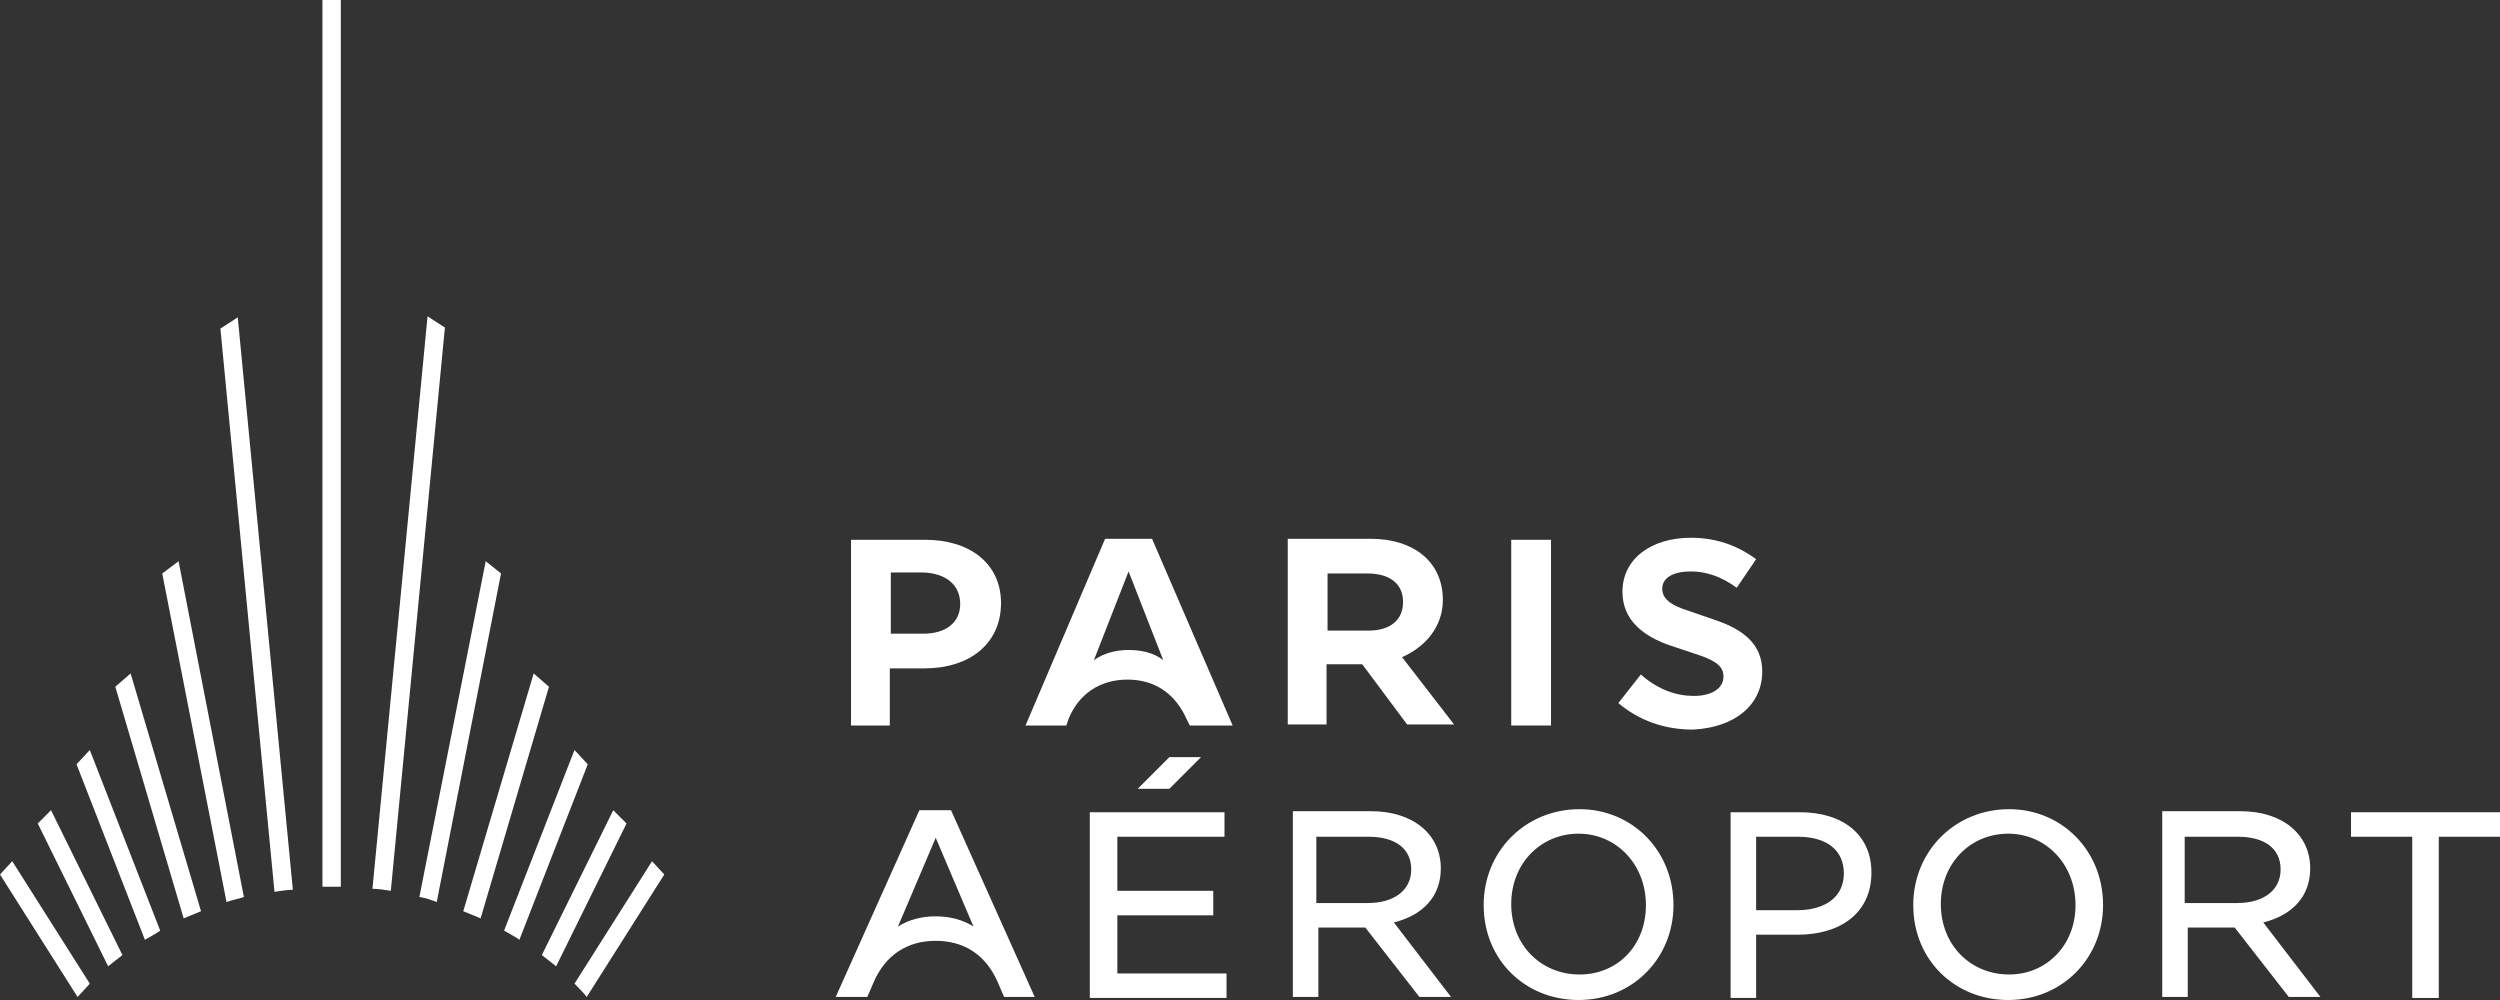 <!-- Generator: Adobe Illustrator 19.1.1, SVG Export Plug-In  -->
<svg version="1.1"
	 xmlns="http://www.w3.org/2000/svg" xmlns:xlink="http://www.w3.org/1999/xlink" xmlns:a="http://ns.adobe.com/AdobeSVGViewerExtensions/3.0/"
	 x="0px" y="0px" width="245px" height="98px" viewBox="0 0 245 98" style="overflow:scroll;enable-background:new 0 0 245 98;"
	 xml:space="preserve">
<rect x="0" y="0" width="245" height="98" fill="#333333" stroke="none"/>
<style type="text/css">
	.st0{fill:#FFFFFF;}
</style>
<defs>
</defs>
<g>
	<g>
		<path class="st0" d="M245,79.6V82h-6v15.8h-2.6V82h-6v-2.4H245L245,79.6z"/>
		<path class="st0" d="M214.2,82h5.1c2.7,0,4.2,1.2,4.2,3.2c0,2-1.6,3.3-4.3,3.3h-5.1V82L214.2,82z M219,90.9l5.3,6.8h3.1l-5.6-7.3
			c2.8-0.7,4.6-2.5,4.6-5.3c0-3.4-2.8-5.6-6.8-5.6h-7.7v18.2h2.5v-6.8H219L219,90.9z"/>
		<path class="st0" d="M196.9,95.5c-3.8,0-6.7-2.9-6.7-6.9c0-4,2.9-6.9,6.6-6.9c3.7,0,6.6,3,6.6,7C203.4,92.7,200.5,95.5,196.9,95.5
			L196.9,95.5L196.9,95.5z M196.9,79.3c-5.3,0-9.4,4.1-9.4,9.4c0,5.4,4.1,9.3,9.3,9.3c5.3,0,9.3-4.1,9.3-9.3
			C206.1,83.3,202,79.3,196.9,79.3L196.9,79.3L196.9,79.3z"/>
		<path class="st0" d="M172.1,89.2V82h4.1c2.8,0,4.5,1.3,4.5,3.6c0,2.2-1.7,3.6-4.6,3.6H172.1L172.1,89.2z M169.6,79.6v18.2h2.5
			v-6.2h4.1c4,0,7.2-2,7.2-6.1c0-3.7-2.8-5.9-7-5.9H169.6L169.6,79.6z"/>
		<path class="st0" d="M154.8,95.5c-3.8,0-6.7-2.9-6.7-6.9c0-4,2.9-6.9,6.6-6.9c3.7,0,6.6,3,6.6,7C161.3,92.7,158.5,95.5,154.8,95.5
			L154.8,95.5L154.8,95.5z M154.8,79.3c-5.3,0-9.4,4.1-9.4,9.4c0,5.4,4.1,9.3,9.3,9.3c5.3,0,9.3-4.1,9.3-9.3
			C164,83.3,159.9,79.3,154.8,79.3L154.8,79.3L154.8,79.3z"/>
		<path class="st0" d="M129,82h5.1c2.7,0,4.2,1.2,4.2,3.2c0,2-1.6,3.3-4.3,3.3H129V82L129,82z M133.8,90.9l5.3,6.8h3.1l-5.6-7.3
			c2.8-0.7,4.6-2.5,4.6-5.3c0-3.4-2.8-5.6-6.8-5.6h-7.7v18.2h2.5v-6.8H133.8L133.8,90.9z"/>
		<path class="st0" d="M111.5,77.3l3.1-3.1h3.1l-3.1,3.1H111.5z M109.5,89.7h9.4v-2.4h-9.4V82H120v-2.4h-13.2v18.2h13.4v-2.4h-10.7
			V89.7z"/>
		<path class="st0" d="M95.4,90.8c-1.1-0.7-2.4-1-3.7-1c-1.3,0-2.6,0.3-3.7,1l3.7-8.7L95.4,90.8z M85.6,96.3
			c1.2-2.8,3.4-4.1,6.1-4.1c2.7,0,4.9,1.3,6.1,4.1l0.6,1.4h3l-8.2-18.3h-3.1l-8.2,18.3H85L85.6,96.3L85.6,96.3z"/>
	</g>
	<g>
		<path class="st0" d="M172.7,65.8c0-2.7-1.9-4.1-4.5-5l-2.6-0.9c-2-0.6-2.7-1.3-2.7-2.2c0-1.1,1.1-1.7,2.8-1.7c1.5,0,3,0.5,4.5,1.6
			l1.9-2.8c-1.9-1.4-4-2.1-6.4-2.1c-3.8,0-6.7,2-6.7,5.3c0,2.8,2.1,4.4,4.8,5.3l2.7,0.9c1.8,0.6,2.4,1.2,2.4,2.1
			c0,1.2-1.2,1.9-2.9,1.9c-1.7,0-3.5-0.6-5.2-2.1l-2.2,2.8c2,1.7,4.5,2.6,7.3,2.6C170,71.3,172.7,69.1,172.7,65.8L172.7,65.8
			L172.7,65.8z"/>
		<polygon class="st0" points="148.1,71.1 152,71.1 152,52.9 148.1,52.9 148.1,71.1 		"/>
		<path class="st0" d="M130,56.2h4c2.2,0,3.5,1,3.5,2.8c0,1.8-1.3,2.8-3.4,2.8h-4V56.2L130,56.2z M133.5,65.1l4.4,5.9h4.6l-5.1-6.6
			c2.3-1,4-3,4-5.6c0-3.7-2.8-6-7.1-6h-8.1v18.2h3.8v-5.9H133.5L133.5,65.1z"/>
		<path class="st0" d="M110.6,63.7c-1,0-2.3,0.2-3.4,1l3.4-8.7l3.4,8.7C113,63.9,111.7,63.7,110.6,63.7L110.6,63.7L110.6,63.7z
			 M116.6,71.1h4.2l-7.9-18.3h-4.6l-7.8,18.3h4l0.2-0.6c1-2.5,3.1-3.9,5.8-3.9c2.7,0,4.7,1.4,5.8,3.9L116.6,71.1L116.6,71.1z"/>
		<path class="st0" d="M94.1,59.2c0,1.8-1.4,2.9-3.6,2.9h-3.2v-6h3.2C92.7,56.2,94.1,57.3,94.1,59.2L94.1,59.2L94.1,59.2z
			 M98.1,59.1c0-3.9-3.1-6.2-7.4-6.2h-7.3v18.2h3.8v-5.6h3.4C95,65.5,98.1,63.1,98.1,59.1L98.1,59.1L98.1,59.1z"/>
	</g>
	<g>
		<g>
			<g>
				<path class="st0" d="M31.6,0v86.9c0.6,0,1.2,0,1.8,0V0H31.6L31.6,0z"/>
				<path class="st0" d="M23.3,31.1l-1.7,1.1l5.3,55.2c0.6-0.1,1.3-0.2,1.8-0.2L23.3,31.1L23.3,31.1z"/>
				<path class="st0" d="M17.5,55l-1.6,1.2l6.3,32.2c0.5-0.2,1.2-0.3,1.7-0.5L17.5,55L17.5,55z"/>
				<path class="st0" d="M12.8,66l-1.5,1.3L18,90c0.5-0.2,1.2-0.5,1.7-0.7L12.8,66L12.8,66z"/>
				<path class="st0" d="M8.8,73.5l-1.3,1.4l6.7,17.2c0.5-0.3,1.1-0.6,1.5-0.9L8.8,73.5L8.8,73.5z"/>
				<path class="st0" d="M5,79.4l-1.3,1.3l6.9,14c0.5-0.4,1-0.8,1.4-1.1L5,79.4L5,79.4z"/>
				<path class="st0" d="M1.2,84.4L0,85.7l7.6,12c0.4-0.4,0.9-1,1.2-1.3L1.2,84.4L1.2,84.4z"/>
				<path class="st0" d="M36.5,87.1c0.5,0,1.2,0.1,1.8,0.2l5.3-55.2l-1.7-1.1L36.5,87.1L36.5,87.1z"/>
				<path class="st0" d="M41.1,87.9c0.6,0.1,1.2,0.3,1.7,0.5l6.3-32.2L47.6,55L41.1,87.9L41.1,87.9z"/>
				<path class="st0" d="M45.4,89.3c0.5,0.2,1.2,0.5,1.7,0.7l6.7-22.7L52.3,66L45.4,89.3L45.4,89.3z"/>
				<path class="st0" d="M49.4,91.2c0.5,0.3,1.1,0.6,1.5,0.9l6.7-17.2l-1.3-1.4L49.4,91.2L49.4,91.2z"/>
				<path class="st0" d="M53.1,93.6c0.4,0.3,0.9,0.7,1.4,1.1l6.9-14l-1.3-1.3L53.1,93.6L53.1,93.6z"/>
				<path class="st0" d="M56.3,96.4c0.4,0.4,0.9,0.9,1.2,1.3l7.6-12l-1.2-1.3L56.3,96.4L56.3,96.4z"/>
			</g>
		</g>
	</g>
</g>
</svg>
